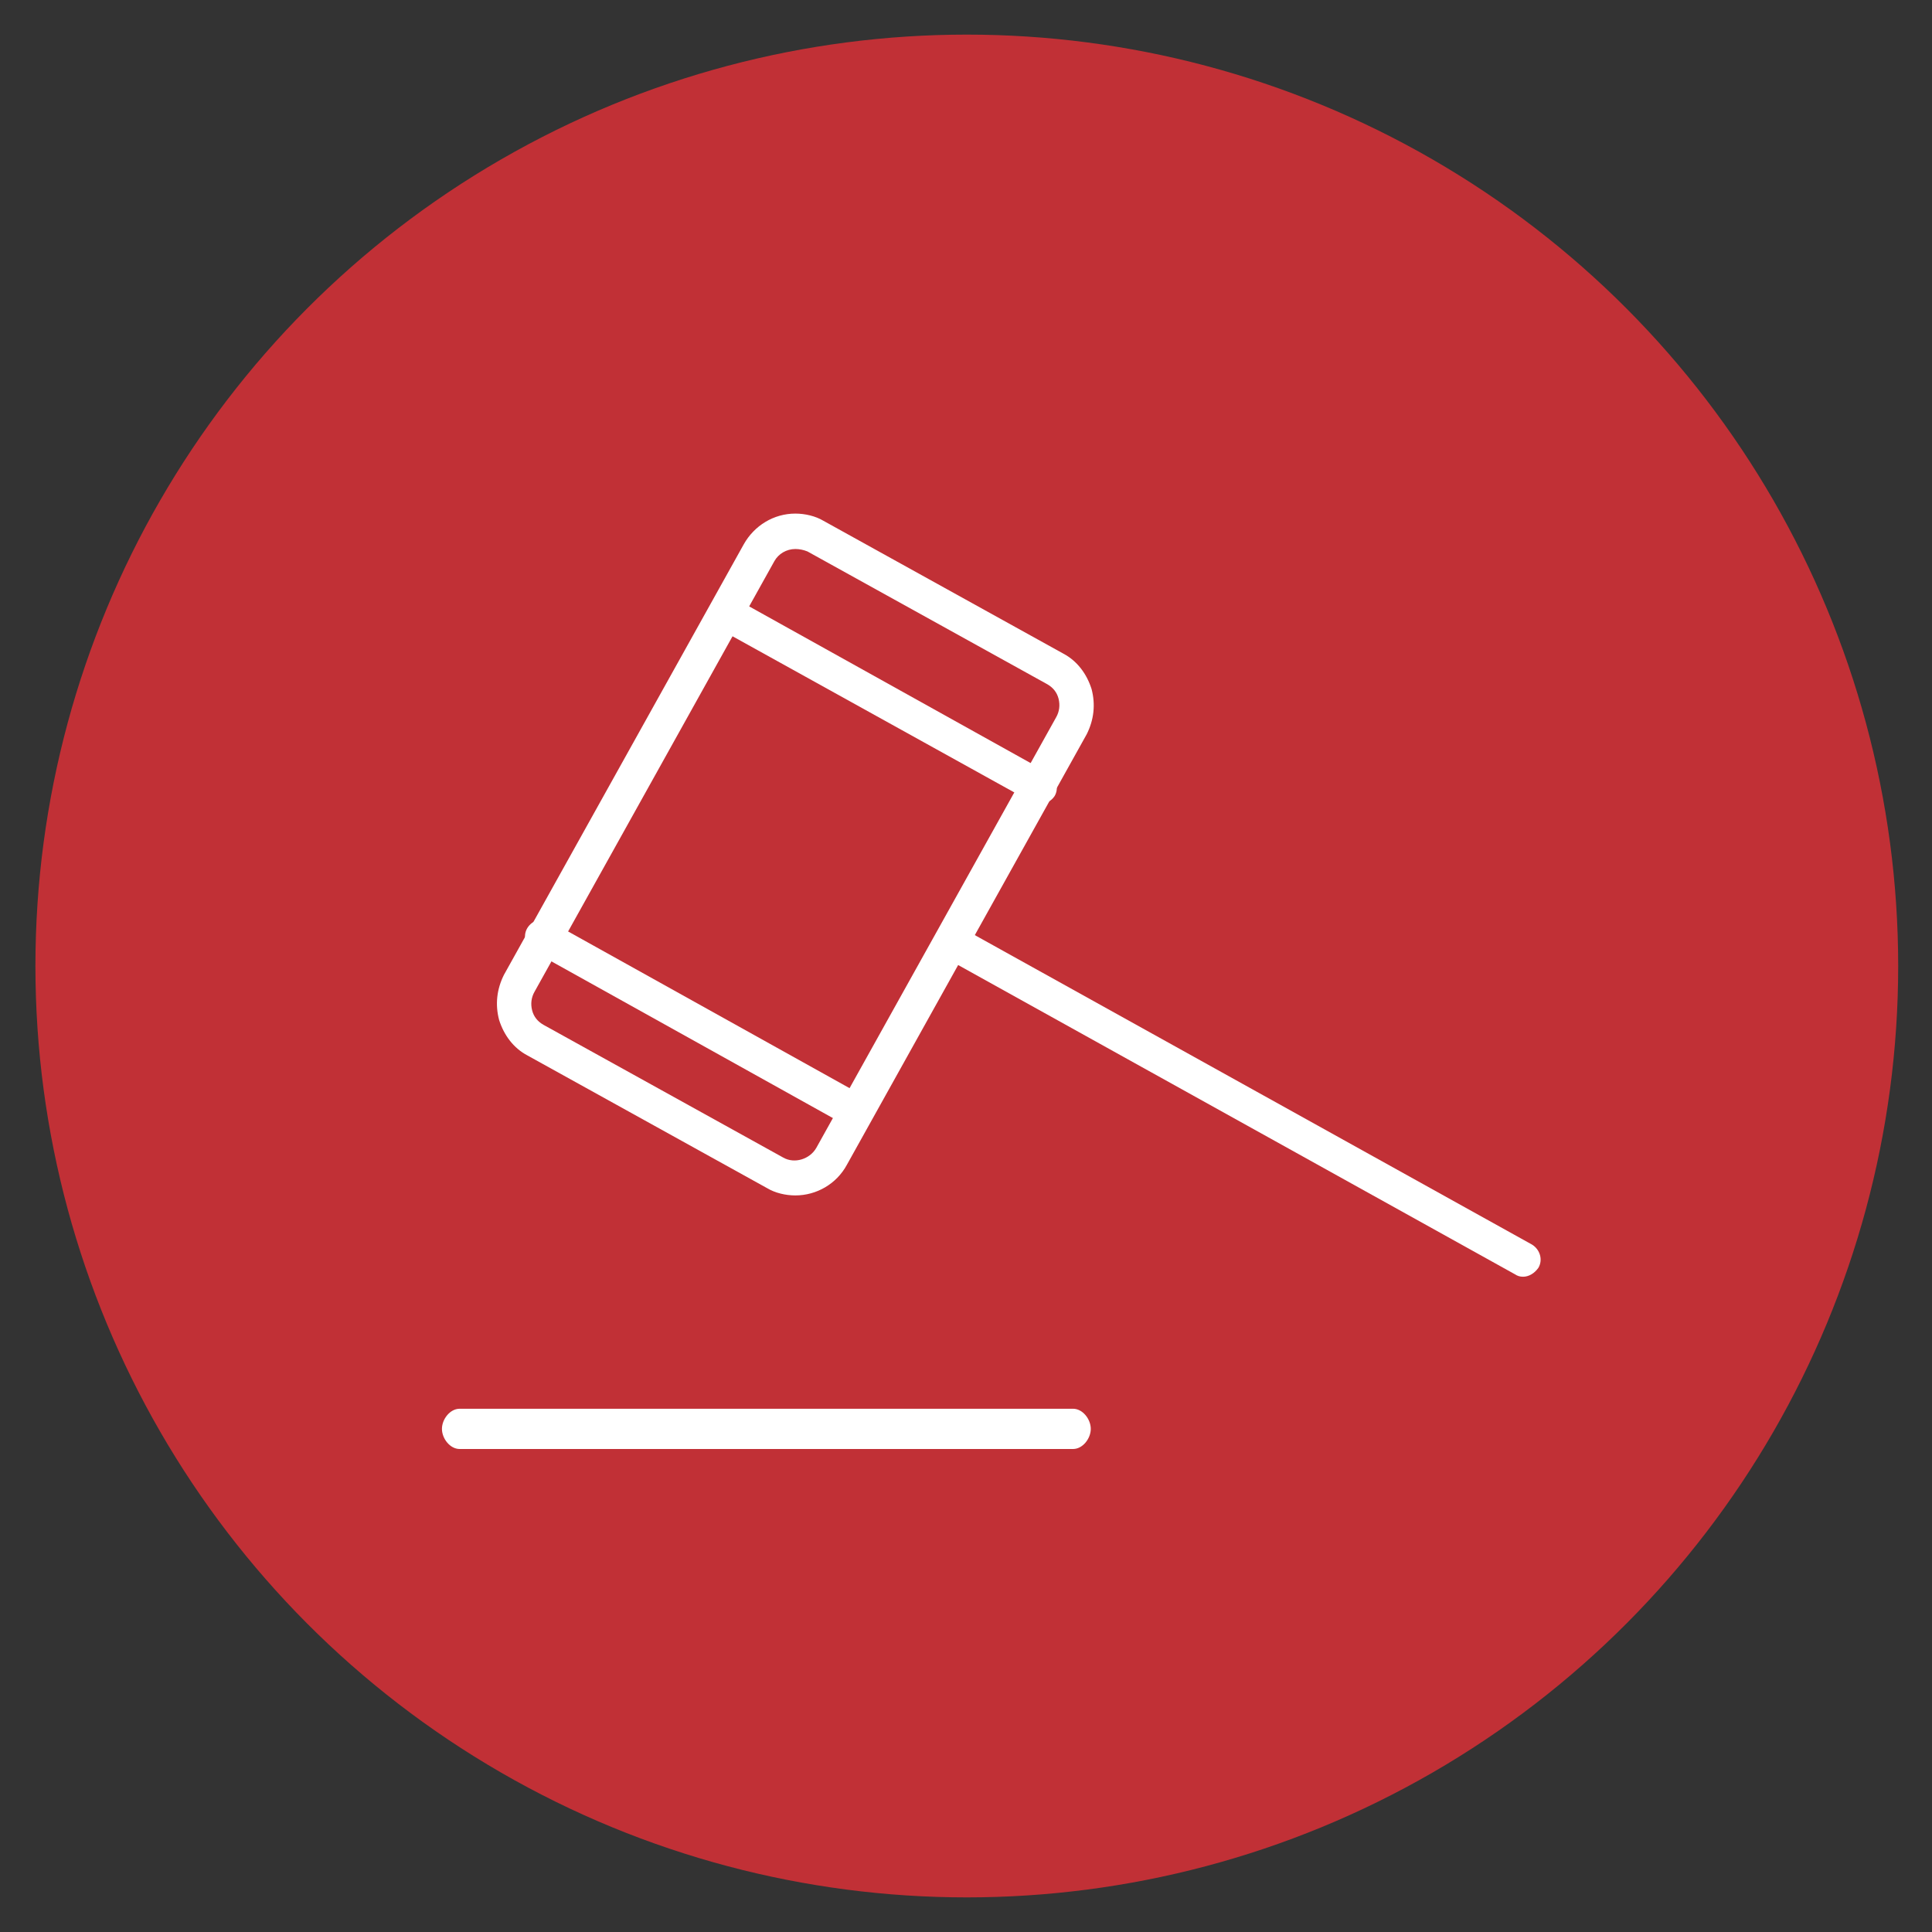 <?xml version="1.0" encoding="utf-8"?>
<!-- Generator: Adobe Illustrator 16.0.0, SVG Export Plug-In . SVG Version: 6.00 Build 0)  -->
<!DOCTYPE svg PUBLIC "-//W3C//DTD SVG 1.1//EN" "http://www.w3.org/Graphics/SVG/1.1/DTD/svg11.dtd">
<svg version="1.1" id="Layer_1" xmlns="http://www.w3.org/2000/svg" xmlns:xlink="http://www.w3.org/1999/xlink" x="0px" y="0px"
	 width="240px" height="240px" viewBox="0 0 240 240" enable-background="new 0 0 240 240" xml:space="preserve">
<rect x="0" y="0" width="240" height="240" fill="#333333" stroke="none"/>
<circle fill="#C13036" cx="120.1" cy="120" r="115.7"/>
<path fill="#FFFFFF" d="M133.3,180H57.1c-1.2,0-2.2-1.3-2.2-2.5s1-2.5,2.2-2.5h76.2c1.2,0,2.2,1.3,2.2,2.5S134.5,180,133.3,180z"/>
<g>
	<path fill="#FFFFFF" d="M98.8,148.5c-1.2,0-2.5-0.3-3.5-0.9l-29.8-16.5c-1.7-0.9-2.9-2.5-3.5-4.4c-0.5-1.9-0.3-3.8,0.6-5.6
		l29.8-53.5c1.3-2.3,3.7-3.8,6.4-3.8c1.2,0,2.5,0.3,3.5,0.9l29.8,16.5c1.7,0.9,2.9,2.5,3.5,4.4c0.5,1.9,0.3,3.8-0.6,5.6l-29.8,53.5
		C103.9,147.1,101.4,148.5,98.8,148.5z M98.8,68.2c-1.1,0-2.1,0.6-2.6,1.5l-29.8,53.5c-0.4,0.7-0.5,1.5-0.3,2.3
		c0.2,0.8,0.7,1.4,1.4,1.8l29.8,16.5c1.4,0.8,3.3,0.2,4.1-1.2l29.8-53.5c0.4-0.7,0.5-1.5,0.3-2.3c-0.2-0.8-0.7-1.4-1.4-1.8
		l-29.8-16.5C99.8,68.3,99.3,68.2,98.8,68.2z"/>
	<path fill="#FFFFFF" d="M189.2,158.6c-0.4,0-0.7-0.1-1-0.3l-70.4-39.1c-1-0.6-1.4-1.9-0.8-2.9c0.6-1,1.9-1.4,2.9-0.8l70.4,39.1
		c1,0.6,1.4,1.9,0.8,2.9C190.6,158.2,189.9,158.6,189.2,158.6z"/>
</g>
<path fill="#FFFFFF" d="M106.1,140.1c-0.4,0-0.7-0.1-1-0.3l-38.8-21.6c-1-0.6-1.4-1.9-0.8-2.9c0.6-1,1.9-1.4,2.9-0.8l38.8,21.6
	c1,0.6,1.4,1.9,0.8,2.9C107.6,139.7,106.9,140.1,106.1,140.1z"/>
<path fill="#FFFFFF" d="M129.1,99.9c-0.4,0-0.7-0.1-1-0.3L89.3,78.1c-1-0.6-1.4-1.9-0.8-2.9c0.6-1,1.9-1.4,2.9-0.8l38.8,21.6
	c1,0.6,1.4,1.9,0.8,2.9C130.6,99.5,129.9,99.9,129.1,99.9z"/>
</svg>
